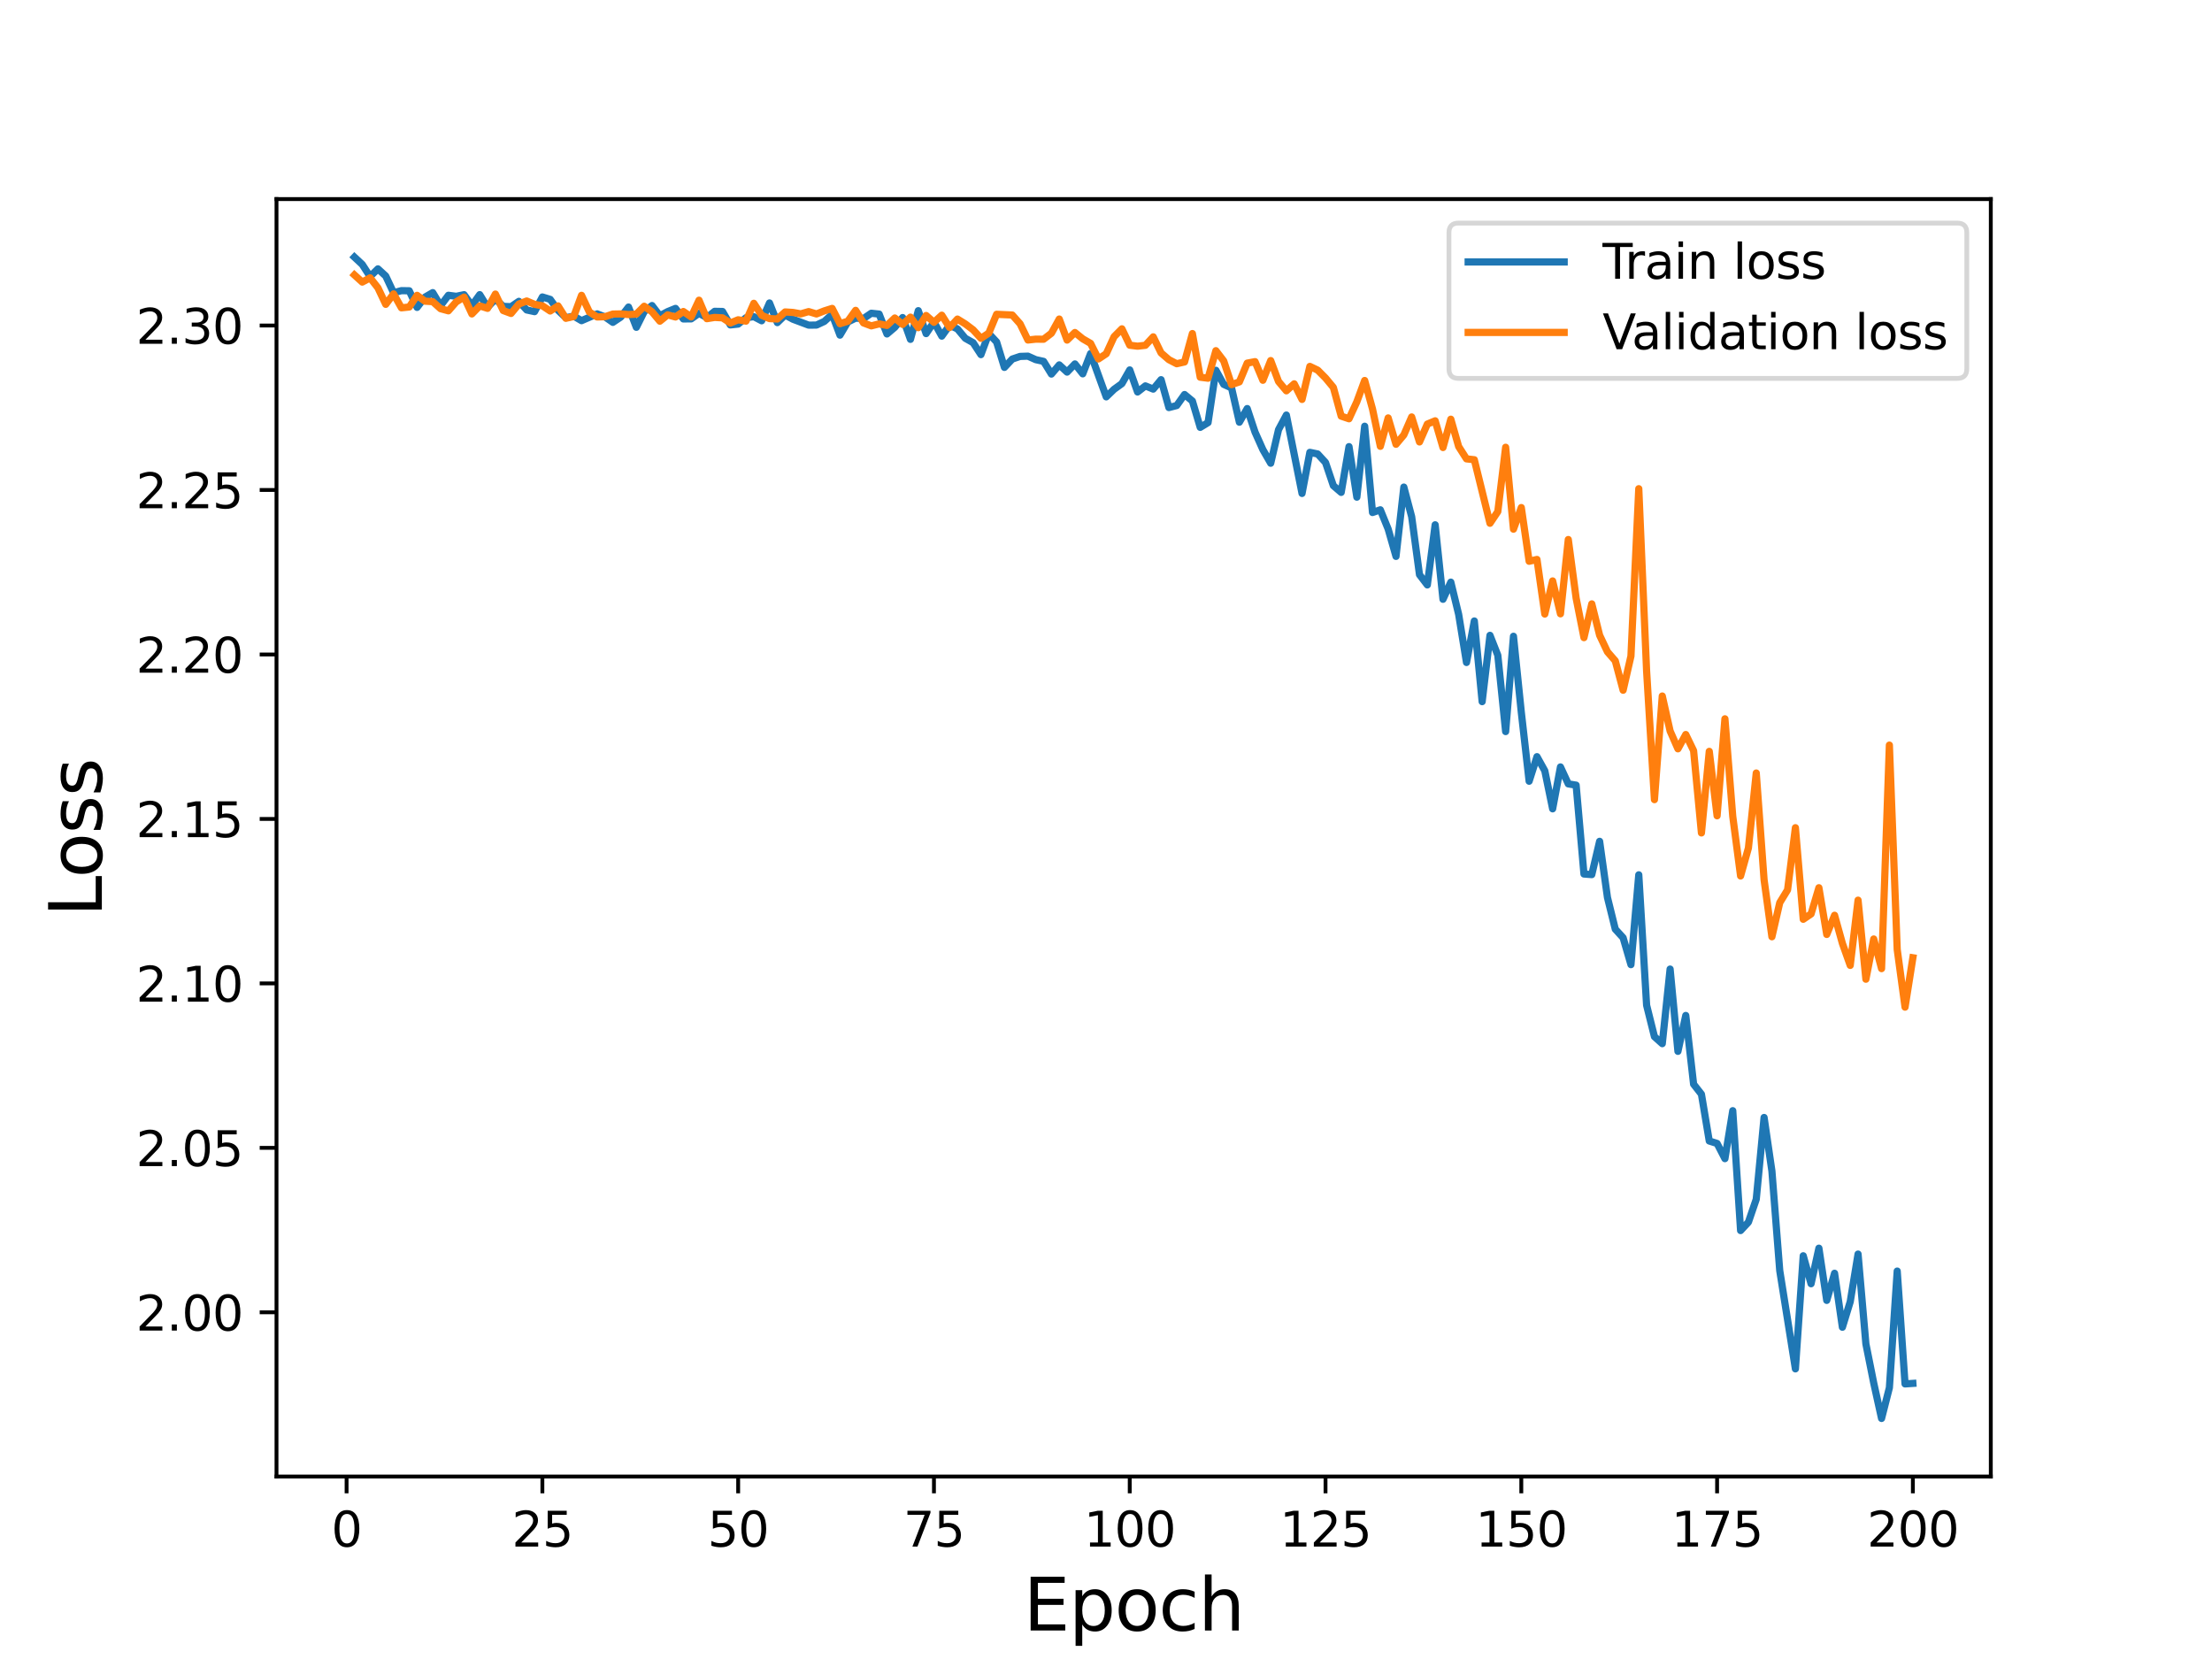 <?xml version="1.0" encoding="utf-8" standalone="no"?>
<!DOCTYPE svg PUBLIC "-//W3C//DTD SVG 1.1//EN"
  "http://www.w3.org/Graphics/SVG/1.1/DTD/svg11.dtd">
<svg height="345.6pt" version="1.1" viewBox="0 0 460.8 345.6" width="460.8pt" xmlns="http://www.w3.org/2000/svg" xmlns:xlink="http://www.w3.org/1999/xlink">
 <defs>
  <style type="text/css">*{stroke-linecap:butt;stroke-linejoin:round;}</style>
 </defs>
 <g id="figure_1">
  <g id="patch_1">
   <path d="M 0 345.6 
L 460.8 345.6 
L 460.8 0 
L 0 0 
z
" style="fill:#ffffff;"/>
  </g>
  <g id="axes_1">
   <g id="patch_2">
    <path d="M 57.6 307.584 
L 414.72 307.584 
L 414.72 41.472 
L 57.6 41.472 
z
" style="fill:#ffffff;"/>
   </g>
   <g id="matplotlib.axis_1">
    <g id="xtick_1">
     <g id="line2d_1">
      <defs>
       <path d="M 0 0 
L 0 3.5 
" id="mff1bbb88d5" style="stroke:#000000;stroke-width:0.8;"/>
      </defs>
      <g>
       <use style="stroke:#000000;stroke-width:0.8;" x="72.201" xlink:href="#mff1bbb88d5" y="307.584"/>
      </g>
     </g>
     <g id="text_1">
      <!-- 0 -->
      <g transform="translate(69.02 322.182)scale(0.1 -0.1)">
       <defs>
        <path d="M 2034 4250 
Q 1547 4250 1301 3770 
Q 1056 3291 1056 2328 
Q 1056 1369 1301 889 
Q 1547 409 2034 409 
Q 2525 409 2770 889 
Q 3016 1369 3016 2328 
Q 3016 3291 2770 3770 
Q 2525 4250 2034 4250 
z
M 2034 4750 
Q 2819 4750 3233 4129 
Q 3647 3509 3647 2328 
Q 3647 1150 3233 529 
Q 2819 -91 2034 -91 
Q 1250 -91 836 529 
Q 422 1150 422 2328 
Q 422 3509 836 4129 
Q 1250 4750 2034 4750 
z
" id="DejaVuSans-30" transform="scale(0.016)"/>
       </defs>
       <use xlink:href="#DejaVuSans-30"/>
      </g>
     </g>
    </g>
    <g id="xtick_2">
     <g id="line2d_2">
      <g>
       <use style="stroke:#000000;stroke-width:0.8;" x="112.987" xlink:href="#mff1bbb88d5" y="307.584"/>
      </g>
     </g>
     <g id="text_2">
      <!-- 25 -->
      <g transform="translate(106.625 322.182)scale(0.1 -0.1)">
       <defs>
        <path d="M 1228 531 
L 3431 531 
L 3431 0 
L 469 0 
L 469 531 
Q 828 903 1448 1529 
Q 2069 2156 2228 2338 
Q 2531 2678 2651 2914 
Q 2772 3150 2772 3378 
Q 2772 3750 2511 3984 
Q 2250 4219 1831 4219 
Q 1534 4219 1204 4116 
Q 875 4013 500 3803 
L 500 4441 
Q 881 4594 1212 4672 
Q 1544 4750 1819 4750 
Q 2544 4750 2975 4387 
Q 3406 4025 3406 3419 
Q 3406 3131 3298 2873 
Q 3191 2616 2906 2266 
Q 2828 2175 2409 1742 
Q 1991 1309 1228 531 
z
" id="DejaVuSans-32" transform="scale(0.016)"/>
        <path d="M 691 4666 
L 3169 4666 
L 3169 4134 
L 1269 4134 
L 1269 2991 
Q 1406 3038 1543 3061 
Q 1681 3084 1819 3084 
Q 2600 3084 3056 2656 
Q 3513 2228 3513 1497 
Q 3513 744 3044 326 
Q 2575 -91 1722 -91 
Q 1428 -91 1123 -41 
Q 819 9 494 109 
L 494 744 
Q 775 591 1075 516 
Q 1375 441 1709 441 
Q 2250 441 2565 725 
Q 2881 1009 2881 1497 
Q 2881 1984 2565 2268 
Q 2250 2553 1709 2553 
Q 1456 2553 1204 2497 
Q 953 2441 691 2322 
L 691 4666 
z
" id="DejaVuSans-35" transform="scale(0.016)"/>
       </defs>
       <use xlink:href="#DejaVuSans-32"/>
       <use x="63.623" xlink:href="#DejaVuSans-35"/>
      </g>
     </g>
    </g>
    <g id="xtick_3">
     <g id="line2d_3">
      <g>
       <use style="stroke:#000000;stroke-width:0.8;" x="153.773" xlink:href="#mff1bbb88d5" y="307.584"/>
      </g>
     </g>
     <g id="text_3">
      <!-- 50 -->
      <g transform="translate(147.41 322.182)scale(0.1 -0.1)">
       <use xlink:href="#DejaVuSans-35"/>
       <use x="63.623" xlink:href="#DejaVuSans-30"/>
      </g>
     </g>
    </g>
    <g id="xtick_4">
     <g id="line2d_4">
      <g>
       <use style="stroke:#000000;stroke-width:0.8;" x="194.559" xlink:href="#mff1bbb88d5" y="307.584"/>
      </g>
     </g>
     <g id="text_4">
      <!-- 75 -->
      <g transform="translate(188.196 322.182)scale(0.1 -0.1)">
       <defs>
        <path d="M 525 4666 
L 3525 4666 
L 3525 4397 
L 1831 0 
L 1172 0 
L 2766 4134 
L 525 4134 
L 525 4666 
z
" id="DejaVuSans-37" transform="scale(0.016)"/>
       </defs>
       <use xlink:href="#DejaVuSans-37"/>
       <use x="63.623" xlink:href="#DejaVuSans-35"/>
      </g>
     </g>
    </g>
    <g id="xtick_5">
     <g id="line2d_5">
      <g>
       <use style="stroke:#000000;stroke-width:0.8;" x="235.344" xlink:href="#mff1bbb88d5" y="307.584"/>
      </g>
     </g>
     <g id="text_5">
      <!-- 100 -->
      <g transform="translate(225.801 322.182)scale(0.1 -0.1)">
       <defs>
        <path d="M 794 531 
L 1825 531 
L 1825 4091 
L 703 3866 
L 703 4441 
L 1819 4666 
L 2450 4666 
L 2450 531 
L 3481 531 
L 3481 0 
L 794 0 
L 794 531 
z
" id="DejaVuSans-31" transform="scale(0.016)"/>
       </defs>
       <use xlink:href="#DejaVuSans-31"/>
       <use x="63.623" xlink:href="#DejaVuSans-30"/>
       <use x="127.246" xlink:href="#DejaVuSans-30"/>
      </g>
     </g>
    </g>
    <g id="xtick_6">
     <g id="line2d_6">
      <g>
       <use style="stroke:#000000;stroke-width:0.8;" x="276.13" xlink:href="#mff1bbb88d5" y="307.584"/>
      </g>
     </g>
     <g id="text_6">
      <!-- 125 -->
      <g transform="translate(266.586 322.182)scale(0.1 -0.1)">
       <use xlink:href="#DejaVuSans-31"/>
       <use x="63.623" xlink:href="#DejaVuSans-32"/>
       <use x="127.246" xlink:href="#DejaVuSans-35"/>
      </g>
     </g>
    </g>
    <g id="xtick_7">
     <g id="line2d_7">
      <g>
       <use style="stroke:#000000;stroke-width:0.8;" x="316.916" xlink:href="#mff1bbb88d5" y="307.584"/>
      </g>
     </g>
     <g id="text_7">
      <!-- 150 -->
      <g transform="translate(307.372 322.182)scale(0.1 -0.1)">
       <use xlink:href="#DejaVuSans-31"/>
       <use x="63.623" xlink:href="#DejaVuSans-35"/>
       <use x="127.246" xlink:href="#DejaVuSans-30"/>
      </g>
     </g>
    </g>
    <g id="xtick_8">
     <g id="line2d_8">
      <g>
       <use style="stroke:#000000;stroke-width:0.8;" x="357.702" xlink:href="#mff1bbb88d5" y="307.584"/>
      </g>
     </g>
     <g id="text_8">
      <!-- 175 -->
      <g transform="translate(348.158 322.182)scale(0.1 -0.1)">
       <use xlink:href="#DejaVuSans-31"/>
       <use x="63.623" xlink:href="#DejaVuSans-37"/>
       <use x="127.246" xlink:href="#DejaVuSans-35"/>
      </g>
     </g>
    </g>
    <g id="xtick_9">
     <g id="line2d_9">
      <g>
       <use style="stroke:#000000;stroke-width:0.8;" x="398.487" xlink:href="#mff1bbb88d5" y="307.584"/>
      </g>
     </g>
     <g id="text_9">
      <!-- 200 -->
      <g transform="translate(388.944 322.182)scale(0.1 -0.1)">
       <use xlink:href="#DejaVuSans-32"/>
       <use x="63.623" xlink:href="#DejaVuSans-30"/>
       <use x="127.246" xlink:href="#DejaVuSans-30"/>
      </g>
     </g>
    </g>
    <g id="text_10">
     <!-- Epoch -->
     <g transform="translate(213.194 339.66)scale(0.15 -0.15)">
      <defs>
       <path d="M 628 4666 
L 3578 4666 
L 3578 4134 
L 1259 4134 
L 1259 2753 
L 3481 2753 
L 3481 2222 
L 1259 2222 
L 1259 531 
L 3634 531 
L 3634 0 
L 628 0 
L 628 4666 
z
" id="DejaVuSans-45" transform="scale(0.016)"/>
       <path d="M 1159 525 
L 1159 -1331 
L 581 -1331 
L 581 3500 
L 1159 3500 
L 1159 2969 
Q 1341 3281 1617 3432 
Q 1894 3584 2278 3584 
Q 2916 3584 3314 3078 
Q 3713 2572 3713 1747 
Q 3713 922 3314 415 
Q 2916 -91 2278 -91 
Q 1894 -91 1617 61 
Q 1341 213 1159 525 
z
M 3116 1747 
Q 3116 2381 2855 2742 
Q 2594 3103 2138 3103 
Q 1681 3103 1420 2742 
Q 1159 2381 1159 1747 
Q 1159 1113 1420 752 
Q 1681 391 2138 391 
Q 2594 391 2855 752 
Q 3116 1113 3116 1747 
z
" id="DejaVuSans-70" transform="scale(0.016)"/>
       <path d="M 1959 3097 
Q 1497 3097 1228 2736 
Q 959 2375 959 1747 
Q 959 1119 1226 758 
Q 1494 397 1959 397 
Q 2419 397 2687 759 
Q 2956 1122 2956 1747 
Q 2956 2369 2687 2733 
Q 2419 3097 1959 3097 
z
M 1959 3584 
Q 2709 3584 3137 3096 
Q 3566 2609 3566 1747 
Q 3566 888 3137 398 
Q 2709 -91 1959 -91 
Q 1206 -91 779 398 
Q 353 888 353 1747 
Q 353 2609 779 3096 
Q 1206 3584 1959 3584 
z
" id="DejaVuSans-6f" transform="scale(0.016)"/>
       <path d="M 3122 3366 
L 3122 2828 
Q 2878 2963 2633 3030 
Q 2388 3097 2138 3097 
Q 1578 3097 1268 2742 
Q 959 2388 959 1747 
Q 959 1106 1268 751 
Q 1578 397 2138 397 
Q 2388 397 2633 464 
Q 2878 531 3122 666 
L 3122 134 
Q 2881 22 2623 -34 
Q 2366 -91 2075 -91 
Q 1284 -91 818 406 
Q 353 903 353 1747 
Q 353 2603 823 3093 
Q 1294 3584 2113 3584 
Q 2378 3584 2631 3529 
Q 2884 3475 3122 3366 
z
" id="DejaVuSans-63" transform="scale(0.016)"/>
       <path d="M 3513 2113 
L 3513 0 
L 2938 0 
L 2938 2094 
Q 2938 2591 2744 2837 
Q 2550 3084 2163 3084 
Q 1697 3084 1428 2787 
Q 1159 2491 1159 1978 
L 1159 0 
L 581 0 
L 581 4863 
L 1159 4863 
L 1159 2956 
Q 1366 3272 1645 3428 
Q 1925 3584 2291 3584 
Q 2894 3584 3203 3211 
Q 3513 2838 3513 2113 
z
" id="DejaVuSans-68" transform="scale(0.016)"/>
      </defs>
      <use xlink:href="#DejaVuSans-45"/>
      <use x="63.184" xlink:href="#DejaVuSans-70"/>
      <use x="126.66" xlink:href="#DejaVuSans-6f"/>
      <use x="187.842" xlink:href="#DejaVuSans-63"/>
      <use x="242.822" xlink:href="#DejaVuSans-68"/>
     </g>
    </g>
   </g>
   <g id="matplotlib.axis_2">
    <g id="ytick_1">
     <g id="line2d_10">
      <defs>
       <path d="M 0 0 
L -3.5 0 
" id="m69a1a132e8" style="stroke:#000000;stroke-width:0.8;"/>
      </defs>
      <g>
       <use style="stroke:#000000;stroke-width:0.8;" x="57.6" xlink:href="#m69a1a132e8" y="273.381"/>
      </g>
     </g>
     <g id="text_11">
      <!-- 2.00 -->
      <g transform="translate(28.334 277.18)scale(0.1 -0.1)">
       <defs>
        <path d="M 684 794 
L 1344 794 
L 1344 0 
L 684 0 
L 684 794 
z
" id="DejaVuSans-2e" transform="scale(0.016)"/>
       </defs>
       <use xlink:href="#DejaVuSans-32"/>
       <use x="63.623" xlink:href="#DejaVuSans-2e"/>
       <use x="95.41" xlink:href="#DejaVuSans-30"/>
       <use x="159.033" xlink:href="#DejaVuSans-30"/>
      </g>
     </g>
    </g>
    <g id="ytick_2">
     <g id="line2d_11">
      <g>
       <use style="stroke:#000000;stroke-width:0.8;" x="57.6" xlink:href="#m69a1a132e8" y="239.12"/>
      </g>
     </g>
     <g id="text_12">
      <!-- 2.05 -->
      <g transform="translate(28.334 242.919)scale(0.1 -0.1)">
       <use xlink:href="#DejaVuSans-32"/>
       <use x="63.623" xlink:href="#DejaVuSans-2e"/>
       <use x="95.41" xlink:href="#DejaVuSans-30"/>
       <use x="159.033" xlink:href="#DejaVuSans-35"/>
      </g>
     </g>
    </g>
    <g id="ytick_3">
     <g id="line2d_12">
      <g>
       <use style="stroke:#000000;stroke-width:0.8;" x="57.6" xlink:href="#m69a1a132e8" y="204.858"/>
      </g>
     </g>
     <g id="text_13">
      <!-- 2.10 -->
      <g transform="translate(28.334 208.657)scale(0.1 -0.1)">
       <use xlink:href="#DejaVuSans-32"/>
       <use x="63.623" xlink:href="#DejaVuSans-2e"/>
       <use x="95.41" xlink:href="#DejaVuSans-31"/>
       <use x="159.033" xlink:href="#DejaVuSans-30"/>
      </g>
     </g>
    </g>
    <g id="ytick_4">
     <g id="line2d_13">
      <g>
       <use style="stroke:#000000;stroke-width:0.8;" x="57.6" xlink:href="#m69a1a132e8" y="170.597"/>
      </g>
     </g>
     <g id="text_14">
      <!-- 2.15 -->
      <g transform="translate(28.334 174.396)scale(0.1 -0.1)">
       <use xlink:href="#DejaVuSans-32"/>
       <use x="63.623" xlink:href="#DejaVuSans-2e"/>
       <use x="95.41" xlink:href="#DejaVuSans-31"/>
       <use x="159.033" xlink:href="#DejaVuSans-35"/>
      </g>
     </g>
    </g>
    <g id="ytick_5">
     <g id="line2d_14">
      <g>
       <use style="stroke:#000000;stroke-width:0.8;" x="57.6" xlink:href="#m69a1a132e8" y="136.336"/>
      </g>
     </g>
     <g id="text_15">
      <!-- 2.20 -->
      <g transform="translate(28.334 140.135)scale(0.1 -0.1)">
       <use xlink:href="#DejaVuSans-32"/>
       <use x="63.623" xlink:href="#DejaVuSans-2e"/>
       <use x="95.41" xlink:href="#DejaVuSans-32"/>
       <use x="159.033" xlink:href="#DejaVuSans-30"/>
      </g>
     </g>
    </g>
    <g id="ytick_6">
     <g id="line2d_15">
      <g>
       <use style="stroke:#000000;stroke-width:0.8;" x="57.6" xlink:href="#m69a1a132e8" y="102.074"/>
      </g>
     </g>
     <g id="text_16">
      <!-- 2.25 -->
      <g transform="translate(28.334 105.873)scale(0.1 -0.1)">
       <use xlink:href="#DejaVuSans-32"/>
       <use x="63.623" xlink:href="#DejaVuSans-2e"/>
       <use x="95.41" xlink:href="#DejaVuSans-32"/>
       <use x="159.033" xlink:href="#DejaVuSans-35"/>
      </g>
     </g>
    </g>
    <g id="ytick_7">
     <g id="line2d_16">
      <g>
       <use style="stroke:#000000;stroke-width:0.8;" x="57.6" xlink:href="#m69a1a132e8" y="67.813"/>
      </g>
     </g>
     <g id="text_17">
      <!-- 2.30 -->
      <g transform="translate(28.334 71.612)scale(0.1 -0.1)">
       <defs>
        <path d="M 2597 2516 
Q 3050 2419 3304 2112 
Q 3559 1806 3559 1356 
Q 3559 666 3084 287 
Q 2609 -91 1734 -91 
Q 1441 -91 1130 -33 
Q 819 25 488 141 
L 488 750 
Q 750 597 1062 519 
Q 1375 441 1716 441 
Q 2309 441 2620 675 
Q 2931 909 2931 1356 
Q 2931 1769 2642 2001 
Q 2353 2234 1838 2234 
L 1294 2234 
L 1294 2753 
L 1863 2753 
Q 2328 2753 2575 2939 
Q 2822 3125 2822 3475 
Q 2822 3834 2567 4026 
Q 2313 4219 1838 4219 
Q 1578 4219 1281 4162 
Q 984 4106 628 3988 
L 628 4550 
Q 988 4650 1302 4700 
Q 1616 4750 1894 4750 
Q 2613 4750 3031 4423 
Q 3450 4097 3450 3541 
Q 3450 3153 3228 2886 
Q 3006 2619 2597 2516 
z
" id="DejaVuSans-33" transform="scale(0.016)"/>
       </defs>
       <use xlink:href="#DejaVuSans-32"/>
       <use x="63.623" xlink:href="#DejaVuSans-2e"/>
       <use x="95.41" xlink:href="#DejaVuSans-33"/>
       <use x="159.033" xlink:href="#DejaVuSans-30"/>
      </g>
     </g>
    </g>
    <g id="text_18">
     <!-- Loss -->
     <g transform="translate(21.215 190.979)rotate(-90)scale(0.15 -0.15)">
      <defs>
       <path d="M 628 4666 
L 1259 4666 
L 1259 531 
L 3531 531 
L 3531 0 
L 628 0 
L 628 4666 
z
" id="DejaVuSans-4c" transform="scale(0.016)"/>
       <path d="M 2834 3397 
L 2834 2853 
Q 2591 2978 2328 3040 
Q 2066 3103 1784 3103 
Q 1356 3103 1142 2972 
Q 928 2841 928 2578 
Q 928 2378 1081 2264 
Q 1234 2150 1697 2047 
L 1894 2003 
Q 2506 1872 2764 1633 
Q 3022 1394 3022 966 
Q 3022 478 2636 193 
Q 2250 -91 1575 -91 
Q 1294 -91 989 -36 
Q 684 19 347 128 
L 347 722 
Q 666 556 975 473 
Q 1284 391 1588 391 
Q 1994 391 2212 530 
Q 2431 669 2431 922 
Q 2431 1156 2273 1281 
Q 2116 1406 1581 1522 
L 1381 1569 
Q 847 1681 609 1914 
Q 372 2147 372 2553 
Q 372 3047 722 3315 
Q 1072 3584 1716 3584 
Q 2034 3584 2315 3537 
Q 2597 3491 2834 3397 
z
" id="DejaVuSans-73" transform="scale(0.016)"/>
      </defs>
      <use xlink:href="#DejaVuSans-4c"/>
      <use x="53.963" xlink:href="#DejaVuSans-6f"/>
      <use x="115.145" xlink:href="#DejaVuSans-73"/>
      <use x="167.244" xlink:href="#DejaVuSans-73"/>
     </g>
    </g>
   </g>
   <g id="line2d_17">
    <path clip-path="url(#pec6574c3bc)" d="M 73.833 53.568 
L 75.464 55.09 
L 77.096 57.614 
L 78.727 56.009 
L 80.358 57.504 
L 81.99 60.984 
L 83.621 60.548 
L 85.253 60.574 
L 86.884 64.035 
L 88.516 61.908 
L 90.147 60.958 
L 91.778 63.676 
L 93.41 61.512 
L 95.041 61.728 
L 96.673 61.386 
L 98.304 63.636 
L 99.936 61.378 
L 101.567 64.024 
L 103.198 62.307 
L 104.83 63.82 
L 106.461 63.889 
L 108.093 62.775 
L 109.724 64.569 
L 111.356 64.921 
L 112.987 61.865 
L 114.618 62.366 
L 116.25 64.637 
L 117.881 66.19 
L 119.513 65.848 
L 121.144 66.8 
L 124.407 65.387 
L 126.038 66.016 
L 127.67 67.152 
L 129.301 66.063 
L 130.933 63.963 
L 132.564 68.183 
L 134.196 64.918 
L 135.827 63.651 
L 137.458 65.777 
L 139.09 64.911 
L 140.721 64.245 
L 142.353 66.441 
L 143.984 66.425 
L 145.616 65.268 
L 147.247 66.163 
L 148.879 64.854 
L 150.51 64.886 
L 152.141 67.69 
L 153.773 67.51 
L 155.404 66.195 
L 157.036 65.968 
L 158.667 66.823 
L 160.299 63.113 
L 161.93 67.206 
L 163.561 65.631 
L 165.193 66.506 
L 168.456 67.731 
L 170.087 67.72 
L 171.719 66.957 
L 173.35 65.478 
L 174.981 69.817 
L 176.613 67.065 
L 178.244 66.278 
L 179.876 66.363 
L 181.507 65.254 
L 183.139 65.429 
L 184.77 69.57 
L 186.401 68.19 
L 188.033 66.15 
L 189.664 70.692 
L 191.296 64.718 
L 192.927 69.498 
L 194.559 67.08 
L 196.19 70.022 
L 197.821 67.749 
L 199.453 68.516 
L 201.084 70.468 
L 202.716 71.385 
L 204.347 73.875 
L 205.979 69.486 
L 207.61 71.239 
L 209.241 76.536 
L 210.873 74.799 
L 212.504 74.248 
L 214.136 74.194 
L 215.767 74.924 
L 217.399 75.28 
L 219.03 77.925 
L 220.661 76.013 
L 222.293 77.514 
L 223.924 75.814 
L 225.556 77.877 
L 227.187 73.653 
L 230.45 82.672 
L 232.081 81.095 
L 233.713 79.916 
L 235.344 77.061 
L 236.976 81.658 
L 238.607 80.388 
L 240.239 81.06 
L 241.87 79.094 
L 243.501 84.904 
L 245.133 84.48 
L 246.764 82.186 
L 248.396 83.538 
L 250.027 89.028 
L 251.659 88.039 
L 253.29 77.135 
L 254.921 80.071 
L 256.553 80.804 
L 258.184 87.952 
L 259.816 85.11 
L 261.447 90.022 
L 263.079 93.67 
L 264.71 96.501 
L 266.341 89.507 
L 267.973 86.461 
L 271.236 102.793 
L 272.867 94.231 
L 274.499 94.572 
L 276.13 96.349 
L 277.761 101.174 
L 279.393 102.575 
L 281.024 93.041 
L 282.656 103.568 
L 284.287 88.791 
L 285.919 106.766 
L 287.55 106.203 
L 289.181 110.218 
L 290.813 115.908 
L 292.444 101.47 
L 294.076 107.639 
L 295.707 119.718 
L 297.339 121.851 
L 298.97 109.324 
L 300.601 124.841 
L 302.233 121.272 
L 303.864 127.983 
L 305.496 138.005 
L 307.127 129.361 
L 308.759 146.164 
L 310.39 132.353 
L 312.021 136.503 
L 313.653 152.398 
L 315.284 132.546 
L 316.916 148.373 
L 318.547 162.742 
L 320.179 157.628 
L 321.81 160.567 
L 323.441 168.493 
L 325.073 159.768 
L 326.704 163.297 
L 328.336 163.559 
L 329.967 182.073 
L 331.599 182.195 
L 333.23 175.263 
L 334.862 186.958 
L 336.493 193.561 
L 338.124 195.35 
L 339.756 200.953 
L 341.387 182.241 
L 343.019 209.412 
L 344.65 215.953 
L 346.282 217.413 
L 347.913 201.876 
L 349.544 219.014 
L 351.176 211.54 
L 352.807 225.858 
L 354.439 227.941 
L 356.07 237.688 
L 357.702 238.202 
L 359.333 241.368 
L 360.964 231.377 
L 362.596 256.348 
L 364.227 254.596 
L 365.859 249.819 
L 367.49 232.791 
L 369.122 243.957 
L 370.753 264.69 
L 374.016 285.159 
L 375.647 261.601 
L 377.279 267.427 
L 378.91 260.02 
L 380.542 270.893 
L 382.173 265.245 
L 383.804 276.485 
L 385.436 271.169 
L 387.067 261.246 
L 388.699 279.956 
L 390.33 288.108 
L 391.962 295.488 
L 393.593 289.093 
L 395.224 264.784 
L 396.856 288.293 
L 398.487 288.185 
L 398.487 288.185 
" style="fill:none;stroke:#1f77b4;stroke-linecap:square;stroke-width:1.5;"/>
   </g>
   <g id="line2d_18">
    <path clip-path="url(#pec6574c3bc)" d="M 73.833 57.283 
L 75.464 58.763 
L 77.096 57.876 
L 78.727 59.955 
L 80.358 63.402 
L 81.99 61.224 
L 83.621 64.127 
L 85.253 63.956 
L 86.884 61.523 
L 88.516 62.74 
L 90.147 62.839 
L 91.778 64.305 
L 93.41 64.751 
L 95.041 62.884 
L 96.673 61.891 
L 98.304 65.397 
L 99.936 63.722 
L 101.567 64.236 
L 103.198 61.258 
L 104.83 64.691 
L 106.461 65.297 
L 108.093 63.336 
L 109.724 62.702 
L 111.356 63.399 
L 112.987 63.7 
L 114.618 64.787 
L 116.25 63.722 
L 117.881 66.309 
L 119.513 65.932 
L 121.144 61.522 
L 122.776 64.997 
L 124.407 66.033 
L 126.038 65.976 
L 127.67 65.423 
L 129.301 65.395 
L 130.933 65.531 
L 132.564 65.429 
L 134.196 63.797 
L 135.827 64.953 
L 137.458 66.909 
L 139.09 65.596 
L 140.721 66.035 
L 142.353 64.891 
L 143.984 66.017 
L 145.616 62.539 
L 147.247 66.388 
L 148.879 66.124 
L 150.51 66.216 
L 152.141 67.287 
L 153.773 66.614 
L 155.404 66.898 
L 157.036 63.184 
L 158.667 65.685 
L 160.299 66.368 
L 161.93 66.452 
L 163.561 64.984 
L 165.193 65.089 
L 166.824 65.381 
L 168.456 64.91 
L 170.087 65.401 
L 171.719 64.761 
L 173.35 64.246 
L 174.981 67.428 
L 176.613 66.919 
L 178.244 64.651 
L 179.876 67.271 
L 181.507 67.883 
L 183.139 67.472 
L 184.77 67.795 
L 186.401 66.244 
L 188.033 67.582 
L 189.664 66.065 
L 191.296 68.26 
L 192.927 65.721 
L 194.559 67.14 
L 196.19 65.658 
L 197.821 68.237 
L 199.453 66.468 
L 201.084 67.474 
L 202.716 68.702 
L 204.347 70.475 
L 205.979 69.401 
L 207.61 65.473 
L 210.873 65.624 
L 212.504 67.454 
L 214.136 70.832 
L 215.767 70.654 
L 217.399 70.669 
L 219.03 69.419 
L 220.661 66.461 
L 222.293 70.848 
L 223.924 69.267 
L 225.556 70.585 
L 227.187 71.532 
L 228.819 74.779 
L 230.45 73.695 
L 232.081 70.14 
L 233.713 68.499 
L 235.344 71.912 
L 236.976 72.116 
L 238.607 71.932 
L 240.239 70.168 
L 241.87 73.517 
L 243.501 74.927 
L 245.133 75.771 
L 246.764 75.401 
L 248.396 69.487 
L 250.027 78.582 
L 251.659 78.789 
L 253.29 73.054 
L 254.921 75.189 
L 256.553 80.125 
L 258.184 79.554 
L 259.816 75.647 
L 261.447 75.337 
L 263.079 79.217 
L 264.71 75.113 
L 266.341 79.469 
L 267.973 81.415 
L 269.604 79.96 
L 271.236 83.207 
L 272.867 76.33 
L 274.499 77.107 
L 276.13 78.745 
L 277.761 80.703 
L 279.393 86.687 
L 281.024 87.237 
L 282.656 83.694 
L 284.287 79.261 
L 285.919 85.21 
L 287.55 92.977 
L 289.181 87.061 
L 290.813 92.55 
L 292.444 90.605 
L 294.076 86.858 
L 295.707 92.064 
L 297.339 88.344 
L 298.97 87.664 
L 300.601 93.228 
L 302.233 87.329 
L 303.864 93.024 
L 305.496 95.588 
L 307.127 95.771 
L 310.39 109.009 
L 312.021 106.573 
L 313.653 93.172 
L 315.284 110.235 
L 316.916 105.734 
L 318.547 116.923 
L 320.179 116.545 
L 321.81 127.917 
L 323.441 121.02 
L 325.073 127.869 
L 326.704 112.393 
L 328.336 124.603 
L 329.967 132.833 
L 331.599 125.802 
L 333.23 132.334 
L 334.862 135.786 
L 336.493 137.666 
L 338.124 143.788 
L 339.756 136.681 
L 341.387 101.805 
L 343.019 139.798 
L 344.65 166.581 
L 346.282 144.993 
L 347.913 152.278 
L 349.544 155.993 
L 351.176 153.013 
L 352.807 156.383 
L 354.439 173.516 
L 356.07 156.521 
L 357.702 169.945 
L 359.333 149.742 
L 360.964 170.072 
L 362.596 182.479 
L 364.227 176.651 
L 365.859 161.033 
L 367.49 183.282 
L 369.122 195.145 
L 370.753 188.048 
L 372.384 185.379 
L 374.016 172.426 
L 375.647 191.501 
L 377.279 190.388 
L 378.91 184.929 
L 380.542 194.66 
L 382.173 190.667 
L 383.804 196.527 
L 385.436 201.11 
L 387.067 187.52 
L 388.699 203.989 
L 390.33 195.609 
L 391.962 201.783 
L 393.593 155.217 
L 395.224 197.797 
L 396.856 209.806 
L 398.487 199.519 
L 398.487 199.519 
" style="fill:none;stroke:#ff7f0e;stroke-linecap:square;stroke-width:1.5;"/>
   </g>
   <g id="patch_3">
    <path d="M 57.6 307.584 
L 57.6 41.472 
" style="fill:none;stroke:#000000;stroke-linecap:square;stroke-linejoin:miter;stroke-width:0.8;"/>
   </g>
   <g id="patch_4">
    <path d="M 414.72 307.584 
L 414.72 41.472 
" style="fill:none;stroke:#000000;stroke-linecap:square;stroke-linejoin:miter;stroke-width:0.8;"/>
   </g>
   <g id="patch_5">
    <path d="M 57.6 307.584 
L 414.72 307.584 
" style="fill:none;stroke:#000000;stroke-linecap:square;stroke-linejoin:miter;stroke-width:0.8;"/>
   </g>
   <g id="patch_6">
    <path d="M 57.6 41.472 
L 414.72 41.472 
" style="fill:none;stroke:#000000;stroke-linecap:square;stroke-linejoin:miter;stroke-width:0.8;"/>
   </g>
   <g id="legend_1">
    <g id="patch_7">
     <path d="M 303.845 78.828 
L 407.72 78.828 
Q 409.72 78.828 409.72 76.828 
L 409.72 48.472 
Q 409.72 46.472 407.72 46.472 
L 303.845 46.472 
Q 301.845 46.472 301.845 48.472 
L 301.845 76.828 
Q 301.845 78.828 303.845 78.828 
z
" style="fill:#ffffff;opacity:0.8;stroke:#cccccc;stroke-linejoin:miter;"/>
    </g>
    <g id="line2d_19">
     <path d="M 305.845 54.57 
L 325.845 54.57 
" style="fill:none;stroke:#1f77b4;stroke-linecap:square;stroke-width:1.5;"/>
    </g>
    <g id="line2d_20"/>
    <g id="text_19">
     <!-- Train loss -->
     <g transform="translate(333.845 58.07)scale(0.1 -0.1)">
      <defs>
       <path d="M -19 4666 
L 3928 4666 
L 3928 4134 
L 2272 4134 
L 2272 0 
L 1638 0 
L 1638 4134 
L -19 4134 
L -19 4666 
z
" id="DejaVuSans-54" transform="scale(0.016)"/>
       <path d="M 2631 2963 
Q 2534 3019 2420 3045 
Q 2306 3072 2169 3072 
Q 1681 3072 1420 2755 
Q 1159 2438 1159 1844 
L 1159 0 
L 581 0 
L 581 3500 
L 1159 3500 
L 1159 2956 
Q 1341 3275 1631 3429 
Q 1922 3584 2338 3584 
Q 2397 3584 2469 3576 
Q 2541 3569 2628 3553 
L 2631 2963 
z
" id="DejaVuSans-72" transform="scale(0.016)"/>
       <path d="M 2194 1759 
Q 1497 1759 1228 1600 
Q 959 1441 959 1056 
Q 959 750 1161 570 
Q 1363 391 1709 391 
Q 2188 391 2477 730 
Q 2766 1069 2766 1631 
L 2766 1759 
L 2194 1759 
z
M 3341 1997 
L 3341 0 
L 2766 0 
L 2766 531 
Q 2569 213 2275 61 
Q 1981 -91 1556 -91 
Q 1019 -91 701 211 
Q 384 513 384 1019 
Q 384 1609 779 1909 
Q 1175 2209 1959 2209 
L 2766 2209 
L 2766 2266 
Q 2766 2663 2505 2880 
Q 2244 3097 1772 3097 
Q 1472 3097 1187 3025 
Q 903 2953 641 2809 
L 641 3341 
Q 956 3463 1253 3523 
Q 1550 3584 1831 3584 
Q 2591 3584 2966 3190 
Q 3341 2797 3341 1997 
z
" id="DejaVuSans-61" transform="scale(0.016)"/>
       <path d="M 603 3500 
L 1178 3500 
L 1178 0 
L 603 0 
L 603 3500 
z
M 603 4863 
L 1178 4863 
L 1178 4134 
L 603 4134 
L 603 4863 
z
" id="DejaVuSans-69" transform="scale(0.016)"/>
       <path d="M 3513 2113 
L 3513 0 
L 2938 0 
L 2938 2094 
Q 2938 2591 2744 2837 
Q 2550 3084 2163 3084 
Q 1697 3084 1428 2787 
Q 1159 2491 1159 1978 
L 1159 0 
L 581 0 
L 581 3500 
L 1159 3500 
L 1159 2956 
Q 1366 3272 1645 3428 
Q 1925 3584 2291 3584 
Q 2894 3584 3203 3211 
Q 3513 2838 3513 2113 
z
" id="DejaVuSans-6e" transform="scale(0.016)"/>
       <path id="DejaVuSans-20" transform="scale(0.016)"/>
       <path d="M 603 4863 
L 1178 4863 
L 1178 0 
L 603 0 
L 603 4863 
z
" id="DejaVuSans-6c" transform="scale(0.016)"/>
      </defs>
      <use xlink:href="#DejaVuSans-54"/>
      <use x="46.334" xlink:href="#DejaVuSans-72"/>
      <use x="87.447" xlink:href="#DejaVuSans-61"/>
      <use x="148.727" xlink:href="#DejaVuSans-69"/>
      <use x="176.51" xlink:href="#DejaVuSans-6e"/>
      <use x="239.889" xlink:href="#DejaVuSans-20"/>
      <use x="271.676" xlink:href="#DejaVuSans-6c"/>
      <use x="299.459" xlink:href="#DejaVuSans-6f"/>
      <use x="360.641" xlink:href="#DejaVuSans-73"/>
      <use x="412.74" xlink:href="#DejaVuSans-73"/>
     </g>
    </g>
    <g id="line2d_21">
     <path d="M 305.845 69.249 
L 325.845 69.249 
" style="fill:none;stroke:#ff7f0e;stroke-linecap:square;stroke-width:1.5;"/>
    </g>
    <g id="line2d_22"/>
    <g id="text_20">
     <!-- Validation loss -->
     <g transform="translate(333.845 72.749)scale(0.1 -0.1)">
      <defs>
       <path d="M 1831 0 
L 50 4666 
L 709 4666 
L 2188 738 
L 3669 4666 
L 4325 4666 
L 2547 0 
L 1831 0 
z
" id="DejaVuSans-56" transform="scale(0.016)"/>
       <path d="M 2906 2969 
L 2906 4863 
L 3481 4863 
L 3481 0 
L 2906 0 
L 2906 525 
Q 2725 213 2448 61 
Q 2172 -91 1784 -91 
Q 1150 -91 751 415 
Q 353 922 353 1747 
Q 353 2572 751 3078 
Q 1150 3584 1784 3584 
Q 2172 3584 2448 3432 
Q 2725 3281 2906 2969 
z
M 947 1747 
Q 947 1113 1208 752 
Q 1469 391 1925 391 
Q 2381 391 2643 752 
Q 2906 1113 2906 1747 
Q 2906 2381 2643 2742 
Q 2381 3103 1925 3103 
Q 1469 3103 1208 2742 
Q 947 2381 947 1747 
z
" id="DejaVuSans-64" transform="scale(0.016)"/>
       <path d="M 1172 4494 
L 1172 3500 
L 2356 3500 
L 2356 3053 
L 1172 3053 
L 1172 1153 
Q 1172 725 1289 603 
Q 1406 481 1766 481 
L 2356 481 
L 2356 0 
L 1766 0 
Q 1100 0 847 248 
Q 594 497 594 1153 
L 594 3053 
L 172 3053 
L 172 3500 
L 594 3500 
L 594 4494 
L 1172 4494 
z
" id="DejaVuSans-74" transform="scale(0.016)"/>
      </defs>
      <use xlink:href="#DejaVuSans-56"/>
      <use x="60.658" xlink:href="#DejaVuSans-61"/>
      <use x="121.938" xlink:href="#DejaVuSans-6c"/>
      <use x="149.721" xlink:href="#DejaVuSans-69"/>
      <use x="177.504" xlink:href="#DejaVuSans-64"/>
      <use x="240.98" xlink:href="#DejaVuSans-61"/>
      <use x="302.26" xlink:href="#DejaVuSans-74"/>
      <use x="341.469" xlink:href="#DejaVuSans-69"/>
      <use x="369.252" xlink:href="#DejaVuSans-6f"/>
      <use x="430.434" xlink:href="#DejaVuSans-6e"/>
      <use x="493.812" xlink:href="#DejaVuSans-20"/>
      <use x="525.6" xlink:href="#DejaVuSans-6c"/>
      <use x="553.383" xlink:href="#DejaVuSans-6f"/>
      <use x="614.564" xlink:href="#DejaVuSans-73"/>
      <use x="666.664" xlink:href="#DejaVuSans-73"/>
     </g>
    </g>
   </g>
  </g>
 </g>
 <defs>
  <clipPath id="pec6574c3bc">
   <rect height="266.112" width="357.12" x="57.6" y="41.472"/>
  </clipPath>
 </defs>
</svg>
